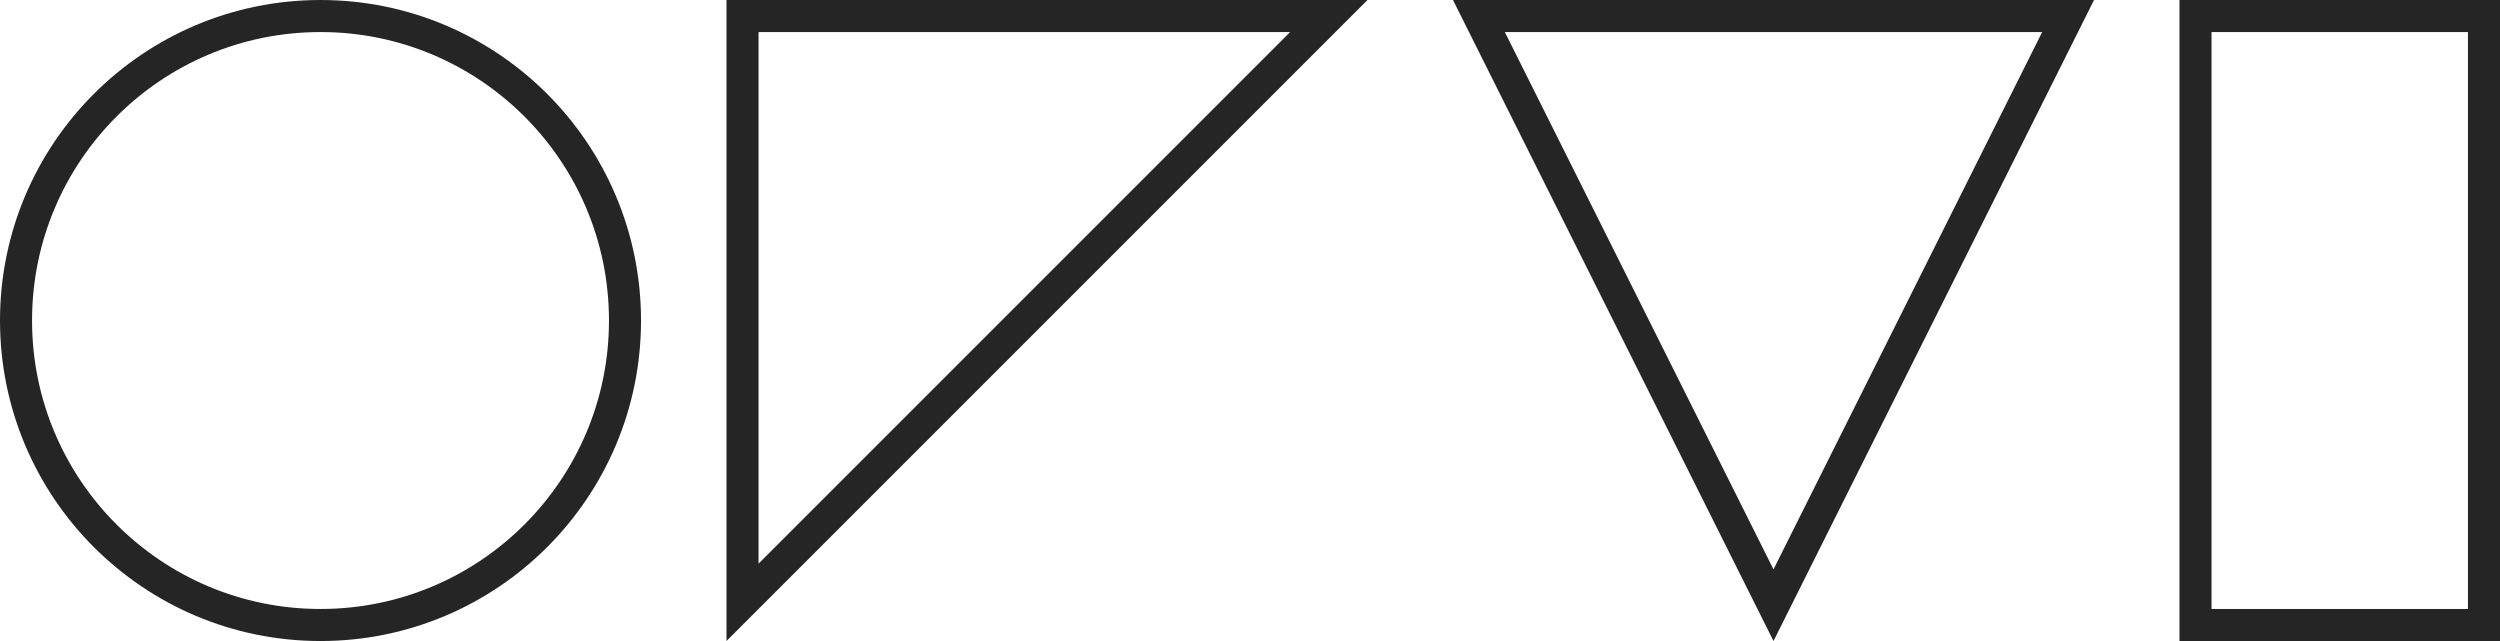 <svg width="117" height="30" viewBox="0 0 117 30" fill="none" xmlns="http://www.w3.org/2000/svg">
<path d="M29.25 15C29.25 22.87 22.87 29.25 15 29.25C7.13 29.25 0.75 22.87 0.75 15C0.75 7.13 7.13 0.75 15 0.75C22.87 0.75 29.25 7.13 29.25 15Z" stroke="#252525" stroke-width="1.5"/>
<path d="M34.75 0.75H62.189L35.255 27.684L34.75 28.189V0.75Z" stroke="#252525" stroke-width="1.5"/>
<path d="M83 28.323L69.213 0.75H96.787L83 28.323Z" stroke="#252525" stroke-width="1.5"/>
<path d="M102.75 29.25V0.75H116.25V29.25H102.75Z" stroke="#252525" stroke-width="1.5"/>
</svg>
